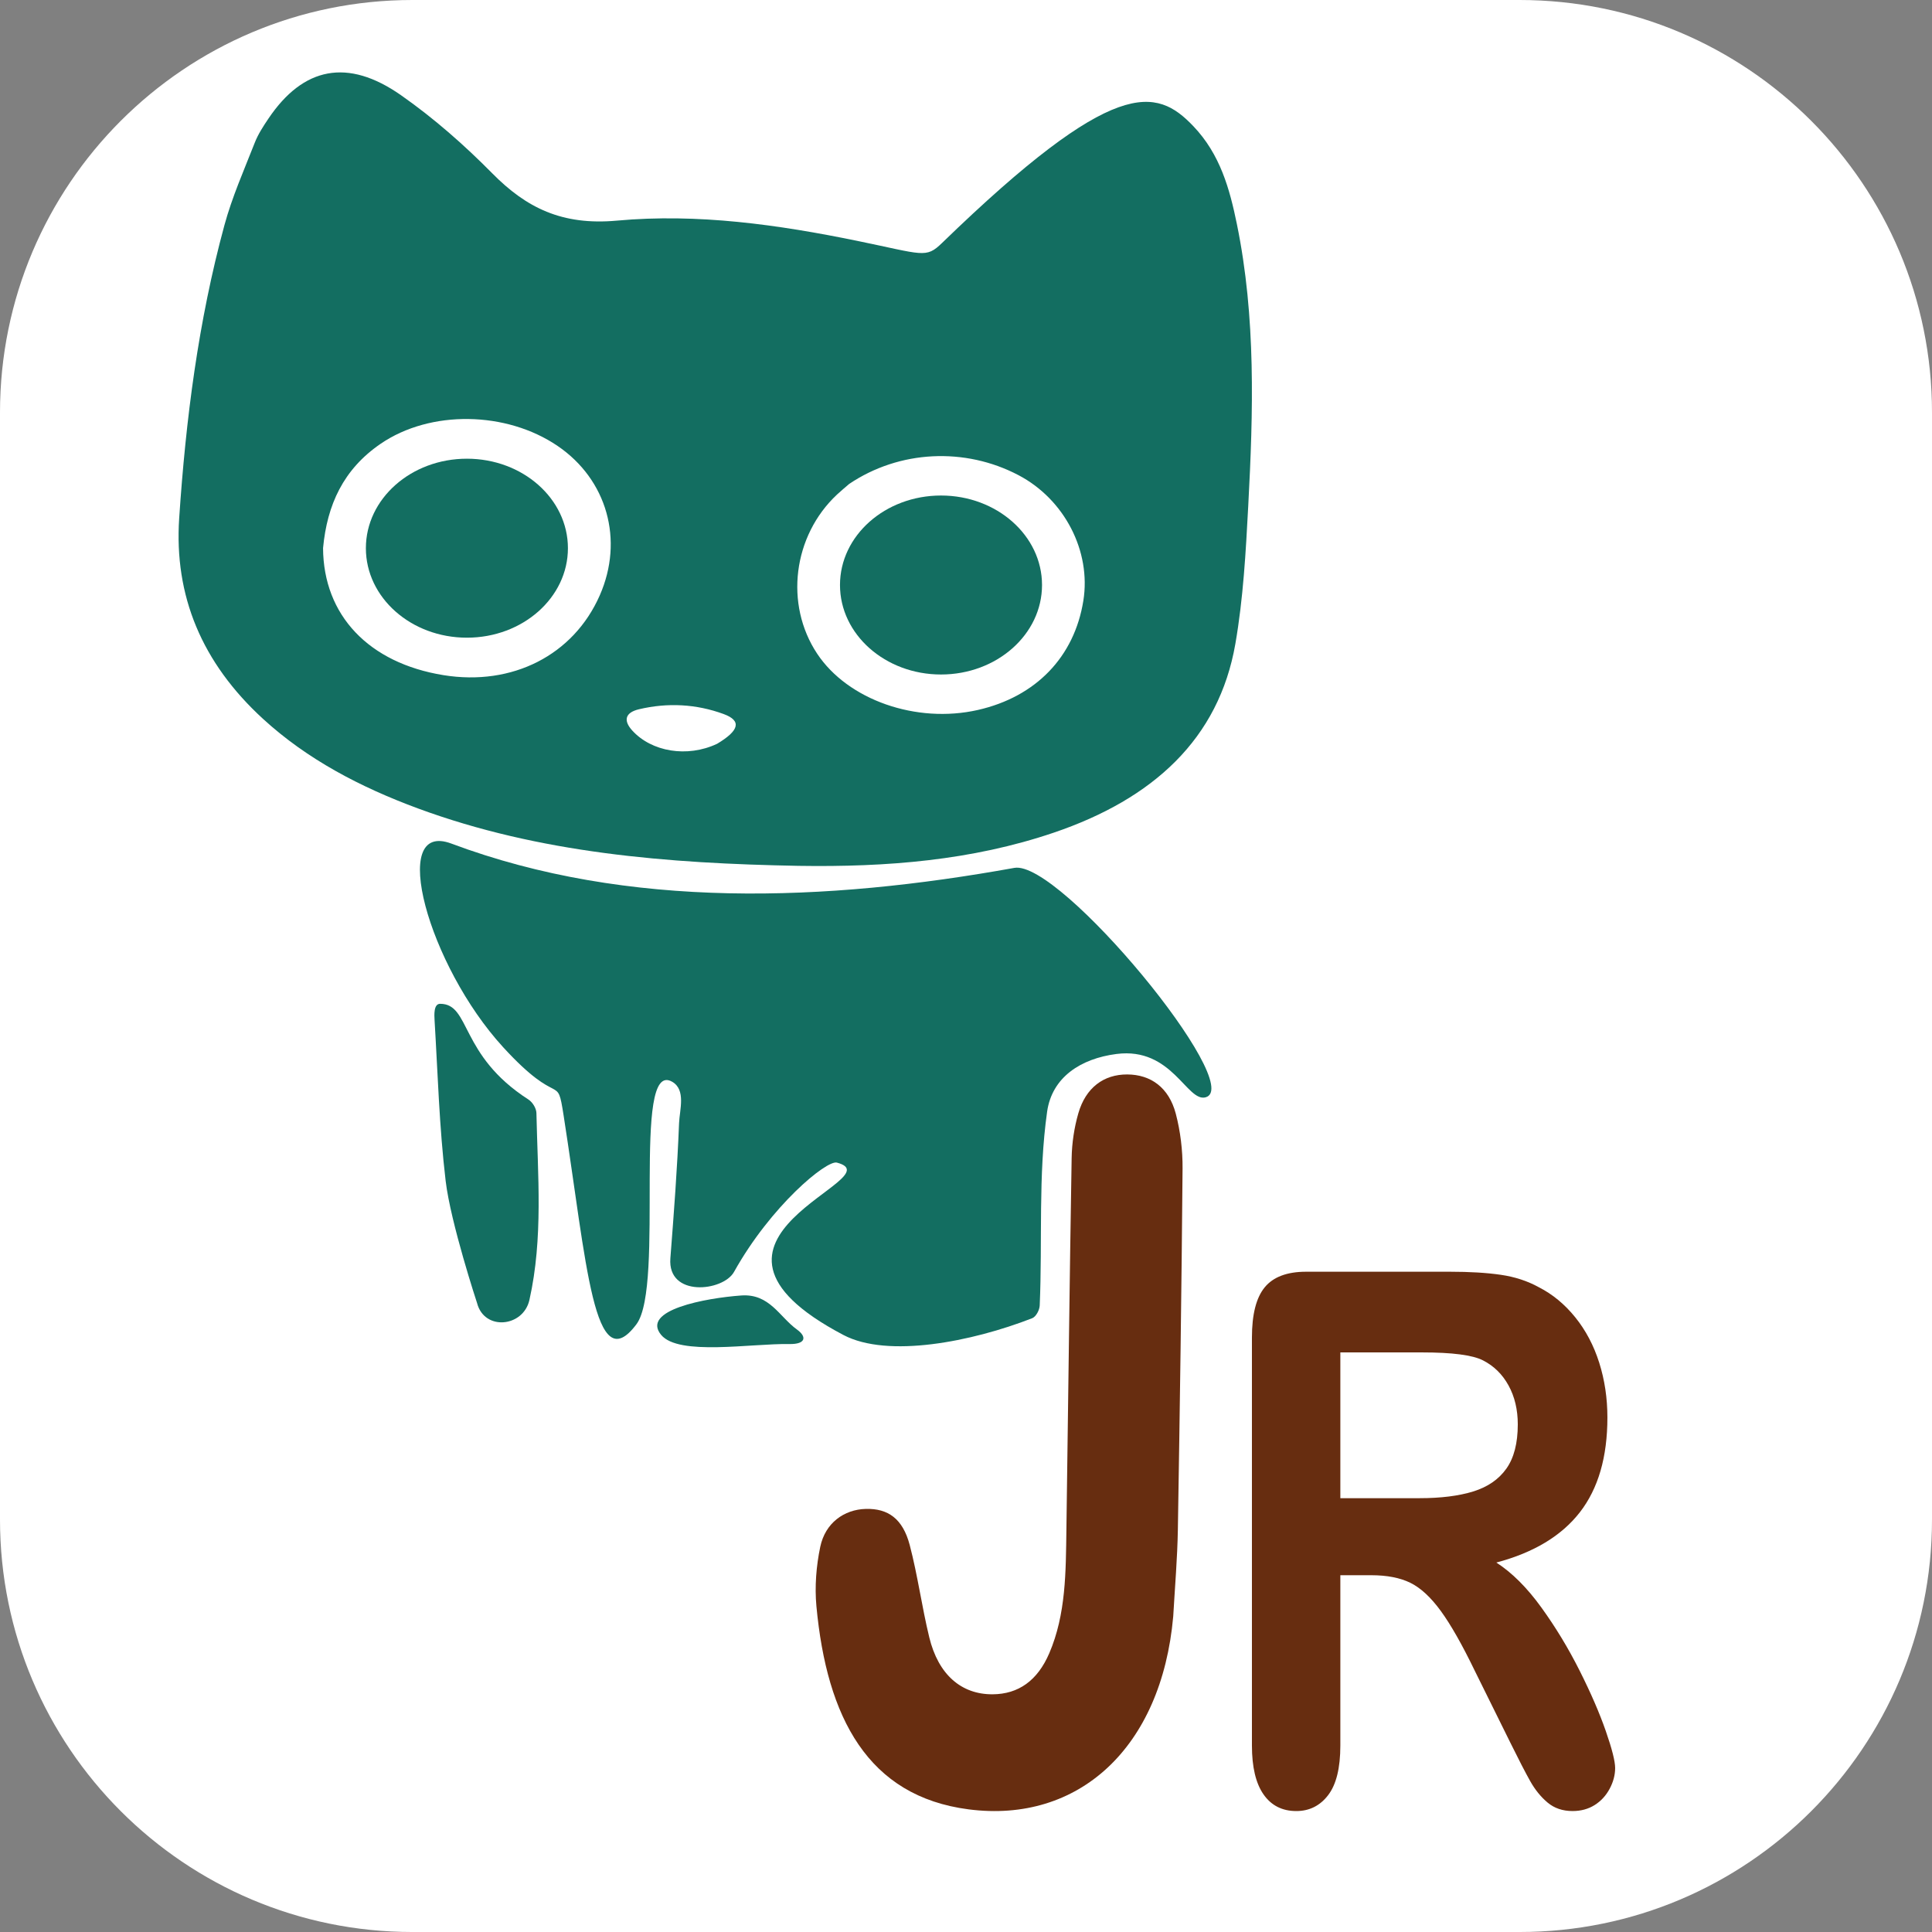 <?xml version="1.0" encoding="utf-8"?>
<!-- Generator: Adobe Adobe Illustrator 24.2.0, SVG Export Plug-In . SVG Version: 6.00 Build 0)  -->
<svg version="1.1" xmlns="http://www.w3.org/2000/svg" xmlns:xlink="http://www.w3.org/1999/xlink" x="0px" y="0px" width="2500px"
	 height="2500px" viewBox="0 0 2500 2500" style="enable-background:new 0 0 2500 2500;" xml:space="preserve">
<rect x="0" y="0" width="2500" height="2500" fill="#808080" stroke="none"/>
<style type="text/css">
	.st0{fill:#136E61;}
	.st1{fill:#672D10;}
	.st2{fill:#FFFFFF;}
	.st3{fill:#E9DED8;}
</style>
<g id="Layer_2">
</g>
<g id="Layer_4">
	<path class="st2" d="M0,1966.28V533.72C0,238.95,238.95,0,533.72,0h1432.57C2261.05,0,2500,238.95,2500,533.72v1432.57
		c0,294.76-238.95,533.72-533.72,533.72H533.72C238.95,2500,0,2261.05,0,1966.28z"/>
	<g>
		<g>
			<path class="st0" d="M1033.32,1120.41c-169.72-3.14-335.32-16.34-492.25-74.22c-74.98-27.66-143.73-63.74-200.75-116.01
				C261.12,857.57,225.16,771,231.87,670.44c8.53-127.66,24.67-254.5,58.52-379.01c9.88-36.35,25.45-71.54,39.35-106.97
				c4.28-10.91,11-21.2,17.74-31.18c44.94-66.59,102.35-78.41,171.32-30.15c42.84,29.98,82.24,64.76,118.24,101.21
				c43.75,44.3,90.01,67.66,161.3,61.14c104.46-9.55,208.73,5.23,311.19,26.25c85.29,17.5,88.47,23.02,109.39,2.74
				c223.58-216.71,277.32-201.36,325.16-151.3c34.91,36.53,47.16,81.47,56.45,126.84c24.76,120.9,21.15,242.92,14.68,364.81
				c-3.16,59.53-6.43,119.44-16.64,178.22c-21.41,123.17-106.44,200.82-235.21,244.48
				C1257.6,1113.4,1147.48,1122.19,1033.32,1120.41z M418.04,709.23c0.47,86.91,59.08,148.75,155.82,164.41
				c89.19,14.43,168.3-25.97,202.25-103.28c31.46-71.65,9.45-149.72-54.5-193.27c-66.32-45.16-164.68-46.9-229.05-2.86
				C444.32,607.25,423.27,653.15,418.04,709.23z M1098.81,626.23c-5.23,4.55-10.63,8.96-15.66,13.67
				c-57.09,53.4-68.16,142.06-25.78,205.93c39.71,59.85,128.38,90.92,207.94,72.87c75.11-17.04,124.94-68.67,136.55-141.45
				c10.22-64.07-24.41-131.1-83.9-162.37C1248.83,578.52,1164,582.32,1098.81,626.23z M927.87,962.5
				c28.91-17.25,32.07-29.87,8.53-38.53c-35.29-12.99-72.44-14.96-109.46-6.22c-18.12,4.28-20.61,14.59-8.76,27.59
				C843.13,972.73,889.07,980.71,927.87,962.5z"/>
			<path class="st0" d="M1091.52,1727.54c-239.59-125.94,69.11-202.69-8.6-223.13c-13.39-3.52-85.5,56.03-133.1,141.45
				c-14.16,25.41-86.31,33.15-82.36-17.64c4.52-58.2,8.98-116.45,11.24-174.75c0.67-17.27,9.19-43.12-8.81-53.62
				c-53.32-31.1-9.03,263.7-46.27,313.63c-55.07,73.82-64.29-77.9-94.28-269.91c-8.9-56.94-3.81-7.23-78.32-88.55
				c-96.76-105.62-149.01-294.17-66.92-263.42c228.74,85.69,485.51,75.3,728.46,31.44c59.16-10.68,300.24,282.44,247.5,296.88
				c-24.29,6.65-43.19-65.36-115.33-56.07c-46.28,5.96-83.47,30.11-89.77,74.75c-11.68,82.8-5.95,167.3-9.57,250.72
				c-0.25,5.73-4.64,14.47-9.77,16.47C1257.63,1736.16,1148.93,1757.72,1091.52,1727.54z"/>
			<path class="st1" d="M1518.14,2091.74c-15.15,170.17-122.72,267.92-264.67,249.58c-130.39-16.85-183.59-118.64-197.04-263
				c-2.35-25.18-0.2-52.14,4.99-76.78c6.51-30.89,30.85-48.28,58.95-49.01c28.67-0.75,47.82,12.6,56.8,46.71
				c10.3,39.14,15.71,80.04,25.3,119.48c11.72,48.22,41.44,73.92,81.91,73.7c33.45-0.18,58.14-17.71,73.35-53.07
				c21.74-50.57,21.41-105.49,22.19-160.05c2.31-160.29,4.05-320.59,6.78-480.87c0.33-19.37,3.36-39.42,8.64-57.76
				c9.6-33.35,33.01-50.47,63.31-50.33c30.44,0.14,53.89,16.9,62.82,50.8c5.95,22.61,8.95,47.28,8.76,70.98
				c-1.28,155.82-3.51,311.64-6.09,467.44C1523.51,2016.18,1520.39,2052.76,1518.14,2091.74z"/>
			<path class="st0" d="M576.66,1528c-8.3-70.13-10.15-138.98-14.32-207.63c-0.43-7.02-1.28-21.45,7.19-21.45
				c39.65,0,24.58,66.2,114.24,123.84c5.48,3.53,10.23,11.48,10.36,17.53c1.69,80.59,8.94,161.56-9.05,241.81
				c-7.92,35.33-58.29,40.32-67.71,4.19C617.35,1686.3,583.1,1582.39,576.66,1528z"/>
			<path class="st0" d="M959.07,1676.35c36.83-2.66,49.43,27.67,72.14,44c13.27,9.55,11.39,19.23-9.77,18.84
				c-49.52-0.9-143.1,15.64-165.89-11.81C828.83,1695.19,913.24,1679.65,959.07,1676.35z"/>
			<ellipse class="st0" cx="604.17" cy="709.36" rx="130.72" ry="115.8"/>
			<ellipse class="st0" cx="1217.66" cy="757" rx="130.72" ry="115.8"/>
		</g>
		<g>
			<path class="st1" d="M1774.47,2038.33h-40.07v220.46c0,29.02-5.27,50.4-15.79,64.12c-10.53,13.73-24.27,20.59-41.22,20.59
				c-18.24,0-32.36-7.18-42.38-21.53c-10.02-14.35-15.02-35.41-15.02-63.19v-527.98c0-29.96,5.52-51.64,16.57-65.06
				c11.04-13.41,28.89-20.13,53.55-20.13h186.07c25.68,0,47.64,1.33,65.88,3.98c18.23,2.65,34.67,8.04,49.31,16.15
				c17.72,9.05,33.38,22,47,38.85c13.61,16.85,23.95,36.44,31.01,58.74c7.06,22.31,10.59,45.95,10.59,70.91
				c0,51.18-11.88,92.05-35.64,122.63c-23.76,30.58-59.78,52.27-108.06,65.06c20.29,13.11,39.68,32.46,58.17,58.04
				c18.49,25.59,34.99,52.82,49.5,81.68c14.51,28.87,25.81,54.92,33.9,78.17c8.09,23.25,12.14,39.24,12.14,47.98
				c0,9.05-2.38,18.02-7.13,26.91c-4.76,8.89-11.24,15.91-19.45,21.06c-8.22,5.15-17.72,7.72-28.51,7.72
				c-12.85,0-23.63-3.67-32.36-11c-8.73-7.33-16.25-16.62-22.54-27.85c-6.3-11.23-14.83-27.77-25.62-49.62l-45.84-92.68
				c-16.44-34.01-31.14-59.91-44.11-77.7c-12.97-17.79-26.14-29.96-39.49-36.51C1811.58,2041.61,1794.75,2038.33,1774.47,2038.33z
				 M1839.96,1750.01H1734.4v188.63h102.48c27.48,0,50.59-2.88,69.34-8.66c18.74-5.77,33.07-15.6,42.96-29.49
				c9.88-13.88,14.83-33,14.83-57.34c0-19.03-3.99-35.81-11.94-50.32c-7.96-14.51-19.01-25.35-33.13-32.53
				C1905.58,1753.44,1879.25,1750.01,1839.96,1750.01z"/>
		</g>
	</g>
</g>
<g id="Layer_3">
</g>
</svg>
